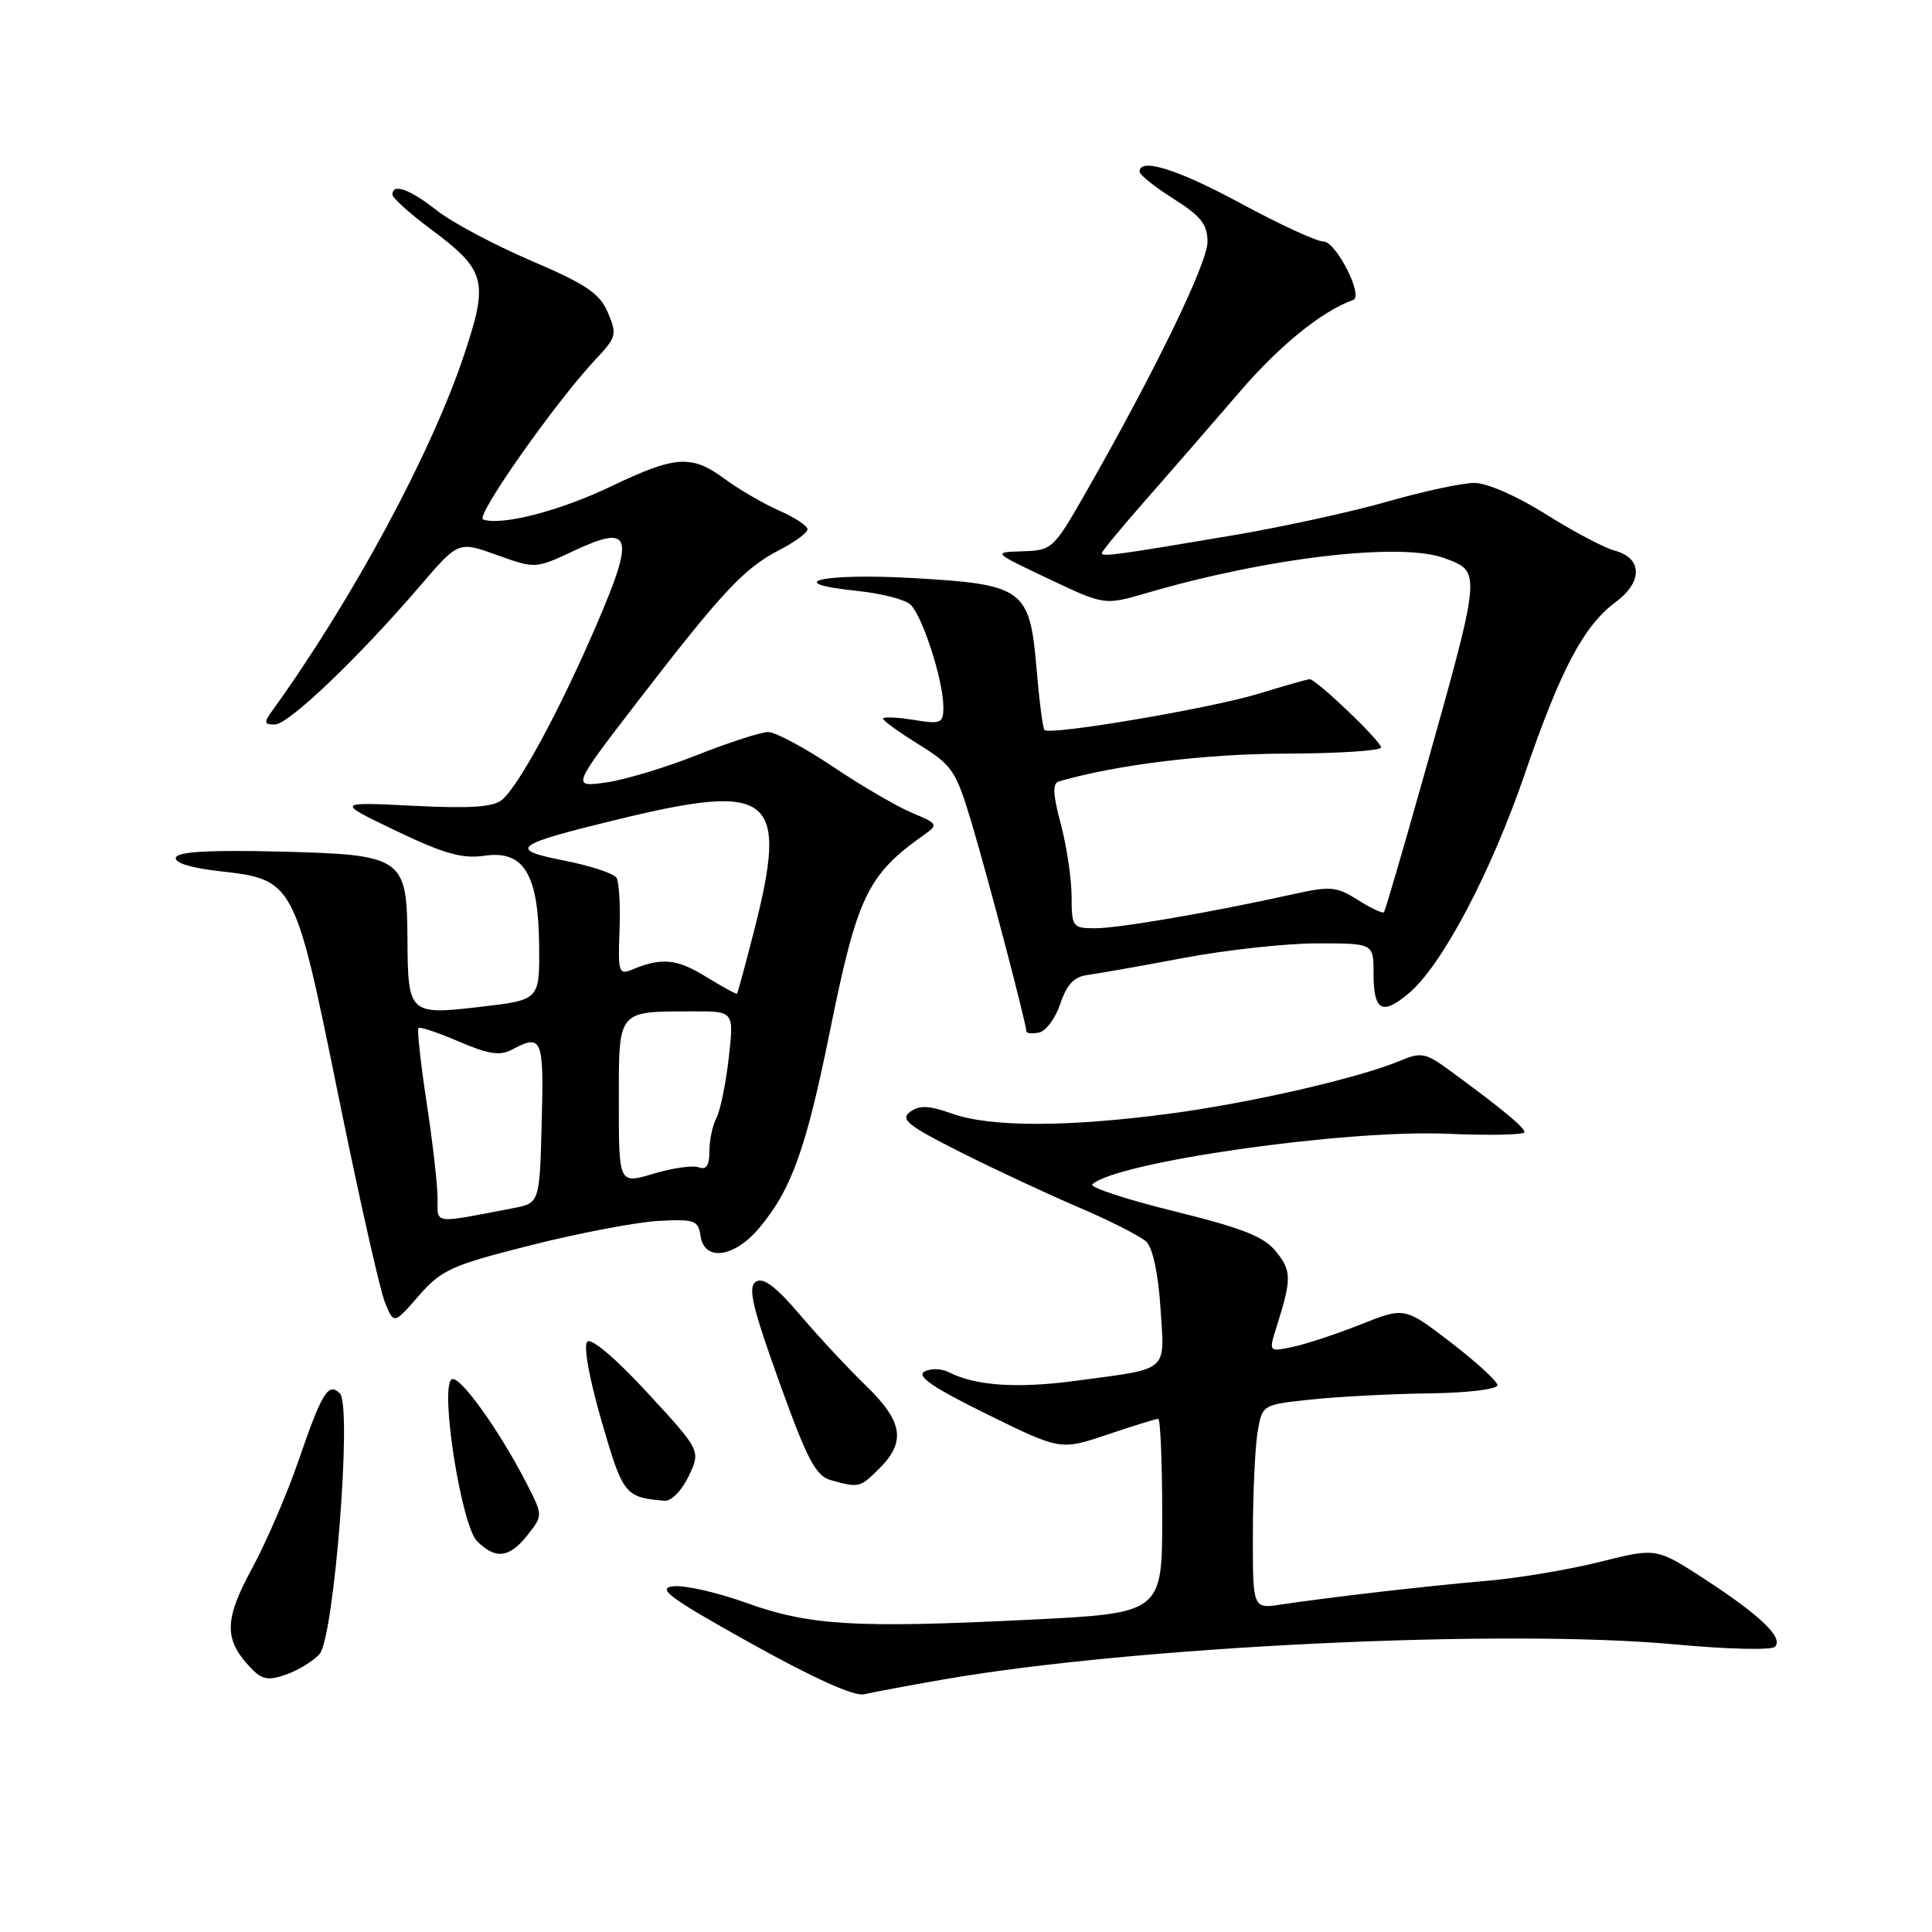 <?xml version="1.0" encoding="UTF-8" standalone="no"?>
<!DOCTYPE svg PUBLIC "-//W3C//DTD SVG 1.1//EN" "http://www.w3.org/Graphics/SVG/1.1/DTD/svg11.dtd" >
<svg xmlns="http://www.w3.org/2000/svg" xmlns:xlink="http://www.w3.org/1999/xlink" version="1.1" viewBox="0 0 256 256">
 <g >
 <path fill="currentColor"
d=" M 125.00 222.54 C 150.26 218.14 199.34 215.79 221.93 217.89 C 228.76 218.53 234.73 218.67 235.18 218.22 C 236.37 217.03 233.33 214.10 225.92 209.27 C 219.48 205.08 219.48 205.08 211.99 206.96 C 207.87 207.99 201.12 209.12 197.00 209.47 C 189.10 210.15 176.07 211.65 169.75 212.61 C 166.00 213.18 166.00 213.18 166.01 203.34 C 166.02 197.93 166.30 191.84 166.63 189.82 C 167.24 186.13 167.24 186.13 173.67 185.45 C 177.20 185.07 184.24 184.70 189.30 184.63 C 194.56 184.56 198.47 184.08 198.42 183.53 C 198.38 183.00 195.59 180.45 192.23 177.87 C 186.12 173.18 186.12 173.18 180.31 175.49 C 177.12 176.76 173.06 178.10 171.30 178.47 C 168.10 179.14 168.10 179.14 169.15 175.82 C 171.15 169.48 171.15 168.45 169.14 165.91 C 167.54 163.87 164.82 162.79 155.56 160.49 C 149.19 158.92 144.32 157.31 144.74 156.93 C 147.97 153.96 178.26 149.65 191.75 150.23 C 197.39 150.47 202.00 150.38 202.00 150.02 C 202.00 149.38 199.00 146.90 192.16 141.89 C 188.91 139.50 188.33 139.38 185.51 140.56 C 180.00 142.86 165.78 146.13 155.02 147.56 C 141.48 149.36 131.29 149.37 126.21 147.58 C 123.09 146.47 121.82 146.42 120.59 147.33 C 119.25 148.32 120.29 149.15 127.25 152.66 C 131.79 154.94 138.88 158.25 143.00 160.01 C 147.12 161.77 151.13 163.81 151.90 164.54 C 152.74 165.34 153.48 168.80 153.77 173.32 C 154.32 181.94 155.09 181.28 142.58 182.96 C 134.81 184.01 129.23 183.63 125.74 181.83 C 124.77 181.33 123.30 181.29 122.49 181.75 C 121.41 182.35 123.68 183.90 130.76 187.38 C 140.52 192.18 140.52 192.18 146.73 190.09 C 150.14 188.94 153.18 188.00 153.47 188.00 C 153.76 188.00 154.00 193.80 154.00 200.88 C 154.00 213.76 154.00 213.76 136.25 214.63 C 113.28 215.76 107.20 215.39 98.81 212.36 C 95.02 211.00 90.70 210.02 89.21 210.19 C 86.96 210.45 88.70 211.73 99.50 217.75 C 107.80 222.37 113.22 224.82 114.50 224.50 C 115.60 224.24 120.33 223.35 125.00 222.54 Z  M 42.33 219.19 C 44.27 217.04 46.68 186.28 45.04 184.64 C 43.51 183.11 42.66 184.50 39.57 193.50 C 38.06 197.90 35.29 204.33 33.41 207.80 C 29.73 214.57 29.66 217.19 33.08 220.85 C 34.68 222.57 35.45 222.74 37.90 221.89 C 39.50 221.33 41.49 220.11 42.33 219.19 Z  M 69.90 203.40 C 71.94 200.81 71.94 200.81 69.85 196.70 C 66.11 189.38 60.70 181.90 59.80 182.80 C 58.31 184.29 61.16 202.16 63.21 204.21 C 65.67 206.67 67.50 206.45 69.90 203.40 Z  M 91.25 195.61 C 92.86 192.22 92.86 192.22 85.79 184.55 C 81.61 180.01 78.35 177.25 77.82 177.78 C 77.29 178.31 78.06 182.60 79.71 188.30 C 82.55 198.10 82.80 198.41 88.06 198.86 C 88.94 198.94 90.35 197.50 91.25 195.61 Z  M 116.55 194.55 C 120.07 191.02 119.63 188.35 114.75 183.62 C 112.41 181.35 108.47 177.13 106.00 174.22 C 102.76 170.42 101.12 169.20 100.15 169.84 C 99.07 170.56 99.68 173.16 103.25 183.10 C 106.97 193.44 108.09 195.57 110.10 196.13 C 113.83 197.17 113.94 197.15 116.55 194.55 Z  M 70.37 164.99 C 76.75 163.38 84.33 161.94 87.23 161.78 C 92.03 161.52 92.53 161.70 92.82 163.75 C 93.31 167.18 97.26 166.67 100.57 162.75 C 104.86 157.67 106.81 152.26 109.98 136.58 C 113.60 118.71 114.94 115.93 122.47 110.60 C 124.35 109.27 124.27 109.14 120.84 107.70 C 118.86 106.88 114.15 104.13 110.38 101.60 C 106.61 99.07 102.74 97.00 101.79 97.00 C 100.83 97.00 96.61 98.37 92.41 100.03 C 88.21 101.70 82.74 103.35 80.26 103.69 C 75.75 104.31 75.75 104.31 84.53 92.90 C 95.68 78.42 98.62 75.28 103.25 72.89 C 105.31 71.83 107.00 70.59 107.00 70.13 C 107.00 69.68 105.31 68.56 103.25 67.66 C 101.19 66.75 97.97 64.89 96.10 63.51 C 91.63 60.21 89.55 60.34 80.94 64.46 C 74.17 67.70 66.54 69.68 64.01 68.84 C 62.91 68.47 73.63 53.23 79.03 47.50 C 81.67 44.70 81.77 44.29 80.55 41.42 C 79.47 38.88 77.68 37.67 70.37 34.54 C 65.49 32.45 59.86 29.45 57.86 27.87 C 54.27 25.05 52.00 24.24 52.00 25.79 C 52.00 26.22 54.27 28.27 57.05 30.34 C 64.41 35.83 64.77 37.19 61.50 47.00 C 57.16 60.04 46.73 79.39 36.13 94.10 C 34.93 95.76 34.97 96.00 36.43 96.00 C 38.23 96.00 47.55 87.10 55.69 77.60 C 60.74 71.71 60.74 71.71 65.84 73.54 C 70.93 75.37 70.94 75.37 75.99 73.01 C 83.70 69.39 84.17 70.86 79.08 82.70 C 74.22 94.01 68.76 104.12 66.51 105.99 C 65.36 106.95 62.26 107.15 54.72 106.77 C 44.50 106.26 44.50 106.26 52.50 110.10 C 58.83 113.13 61.27 113.82 64.18 113.39 C 69.42 112.62 71.36 115.82 71.44 125.37 C 71.50 132.50 71.50 132.50 63.66 133.41 C 54.22 134.52 54.05 134.36 53.99 124.50 C 53.93 113.59 53.45 113.25 37.10 112.84 C 27.85 112.61 23.57 112.85 23.31 113.62 C 23.07 114.31 25.19 114.99 28.96 115.42 C 38.99 116.55 39.02 116.61 44.80 145.00 C 47.54 158.47 50.32 170.85 50.98 172.50 C 52.18 175.50 52.18 175.50 55.48 171.71 C 58.50 168.25 59.79 167.66 70.37 164.99 Z  M 140.50 133.00 C 141.34 130.47 142.33 129.42 144.08 129.19 C 145.41 129.02 151.14 128.01 156.80 126.94 C 162.47 125.87 170.45 125.00 174.55 125.00 C 182.00 125.00 182.00 125.00 182.00 128.94 C 182.00 133.96 183.12 134.61 186.67 131.62 C 191.07 127.92 197.53 115.70 202.06 102.50 C 206.80 88.68 209.86 82.91 214.08 79.78 C 217.71 77.10 217.64 73.94 213.95 72.96 C 212.54 72.58 208.44 70.41 204.84 68.14 C 201.10 65.78 197.04 63.99 195.39 63.99 C 193.80 63.98 188.68 65.08 184.00 66.42 C 179.32 67.77 170.10 69.79 163.50 70.91 C 147.96 73.54 146.00 73.81 146.00 73.29 C 146.00 73.05 148.64 69.85 151.88 66.18 C 155.11 62.51 160.65 56.12 164.20 52.00 C 169.55 45.76 175.15 41.23 179.30 39.75 C 180.72 39.25 177.04 32.00 175.36 32.00 C 174.47 32.00 169.59 29.75 164.50 27.00 C 156.04 22.42 151.00 20.84 151.00 22.75 C 151.00 23.16 153.03 24.78 155.50 26.34 C 159.14 28.64 160.00 29.74 160.00 32.07 C 160.00 34.86 153.03 49.22 143.90 65.22 C 139.60 72.75 139.41 72.93 135.50 73.05 C 131.50 73.17 131.50 73.17 138.93 76.69 C 146.35 80.21 146.35 80.21 151.93 78.58 C 168.07 73.86 185.73 71.80 191.46 73.98 C 196.35 75.84 196.39 75.37 188.33 104.00 C 185.77 113.08 183.55 120.67 183.38 120.87 C 183.22 121.08 181.67 120.35 179.94 119.26 C 177.07 117.44 176.32 117.38 171.15 118.53 C 160.45 120.90 148.23 123.00 145.12 123.00 C 142.12 123.00 142.00 122.84 141.99 118.75 C 141.98 116.41 141.34 112.11 140.56 109.19 C 139.50 105.21 139.44 103.79 140.32 103.54 C 147.91 101.33 159.75 99.88 170.37 99.86 C 177.32 99.84 183.00 99.47 183.00 99.04 C 183.00 98.21 174.41 90.00 173.54 90.00 C 173.27 90.00 170.22 90.86 166.77 91.92 C 160.47 93.85 139.14 97.47 138.40 96.73 C 138.18 96.51 137.71 92.90 137.36 88.71 C 136.45 77.99 135.69 77.43 120.83 76.59 C 108.94 75.92 103.33 77.24 113.59 78.30 C 116.64 78.61 119.78 79.40 120.57 80.05 C 122.16 81.38 125.00 90.11 125.00 93.69 C 125.00 95.85 124.71 95.98 121.00 95.38 C 118.80 95.03 117.00 94.96 117.00 95.22 C 117.00 95.49 119.14 97.03 121.77 98.66 C 126.20 101.42 126.68 102.13 128.75 109.06 C 130.90 116.24 136.00 135.67 136.00 136.66 C 136.00 136.93 136.75 137.00 137.66 136.82 C 138.58 136.65 139.85 134.93 140.50 133.00 Z  M 57.98 158.72 C 57.97 156.95 57.32 151.24 56.52 146.04 C 55.73 140.84 55.25 136.42 55.45 136.22 C 55.64 136.02 58.06 136.83 60.81 138.01 C 64.72 139.70 66.26 139.93 67.84 139.08 C 71.83 136.95 72.08 137.55 71.78 148.71 C 71.50 159.41 71.50 159.41 68.00 160.09 C 57.17 162.16 58.00 162.28 57.98 158.72 Z  M 82.00 146.07 C 82.00 133.68 81.71 134.04 91.88 134.01 C 97.26 134.00 97.26 134.00 96.56 140.20 C 96.17 143.61 95.44 147.18 94.93 148.14 C 94.42 149.09 94.00 151.07 94.00 152.54 C 94.00 154.42 93.59 155.05 92.60 154.68 C 91.83 154.38 89.13 154.76 86.60 155.52 C 82.00 156.90 82.00 156.90 82.00 146.07 Z  M 93.49 129.39 C 89.66 127.03 87.64 126.85 83.67 128.51 C 82.01 129.20 81.87 128.74 82.09 123.31 C 82.22 120.03 82.04 116.88 81.69 116.31 C 81.34 115.74 78.24 114.72 74.81 114.04 C 67.17 112.54 67.96 111.95 82.14 108.51 C 102.34 103.62 104.49 105.41 99.92 123.33 C 98.77 127.83 97.75 131.58 97.66 131.67 C 97.57 131.77 95.69 130.74 93.49 129.39 Z "/>
</g>
</svg>